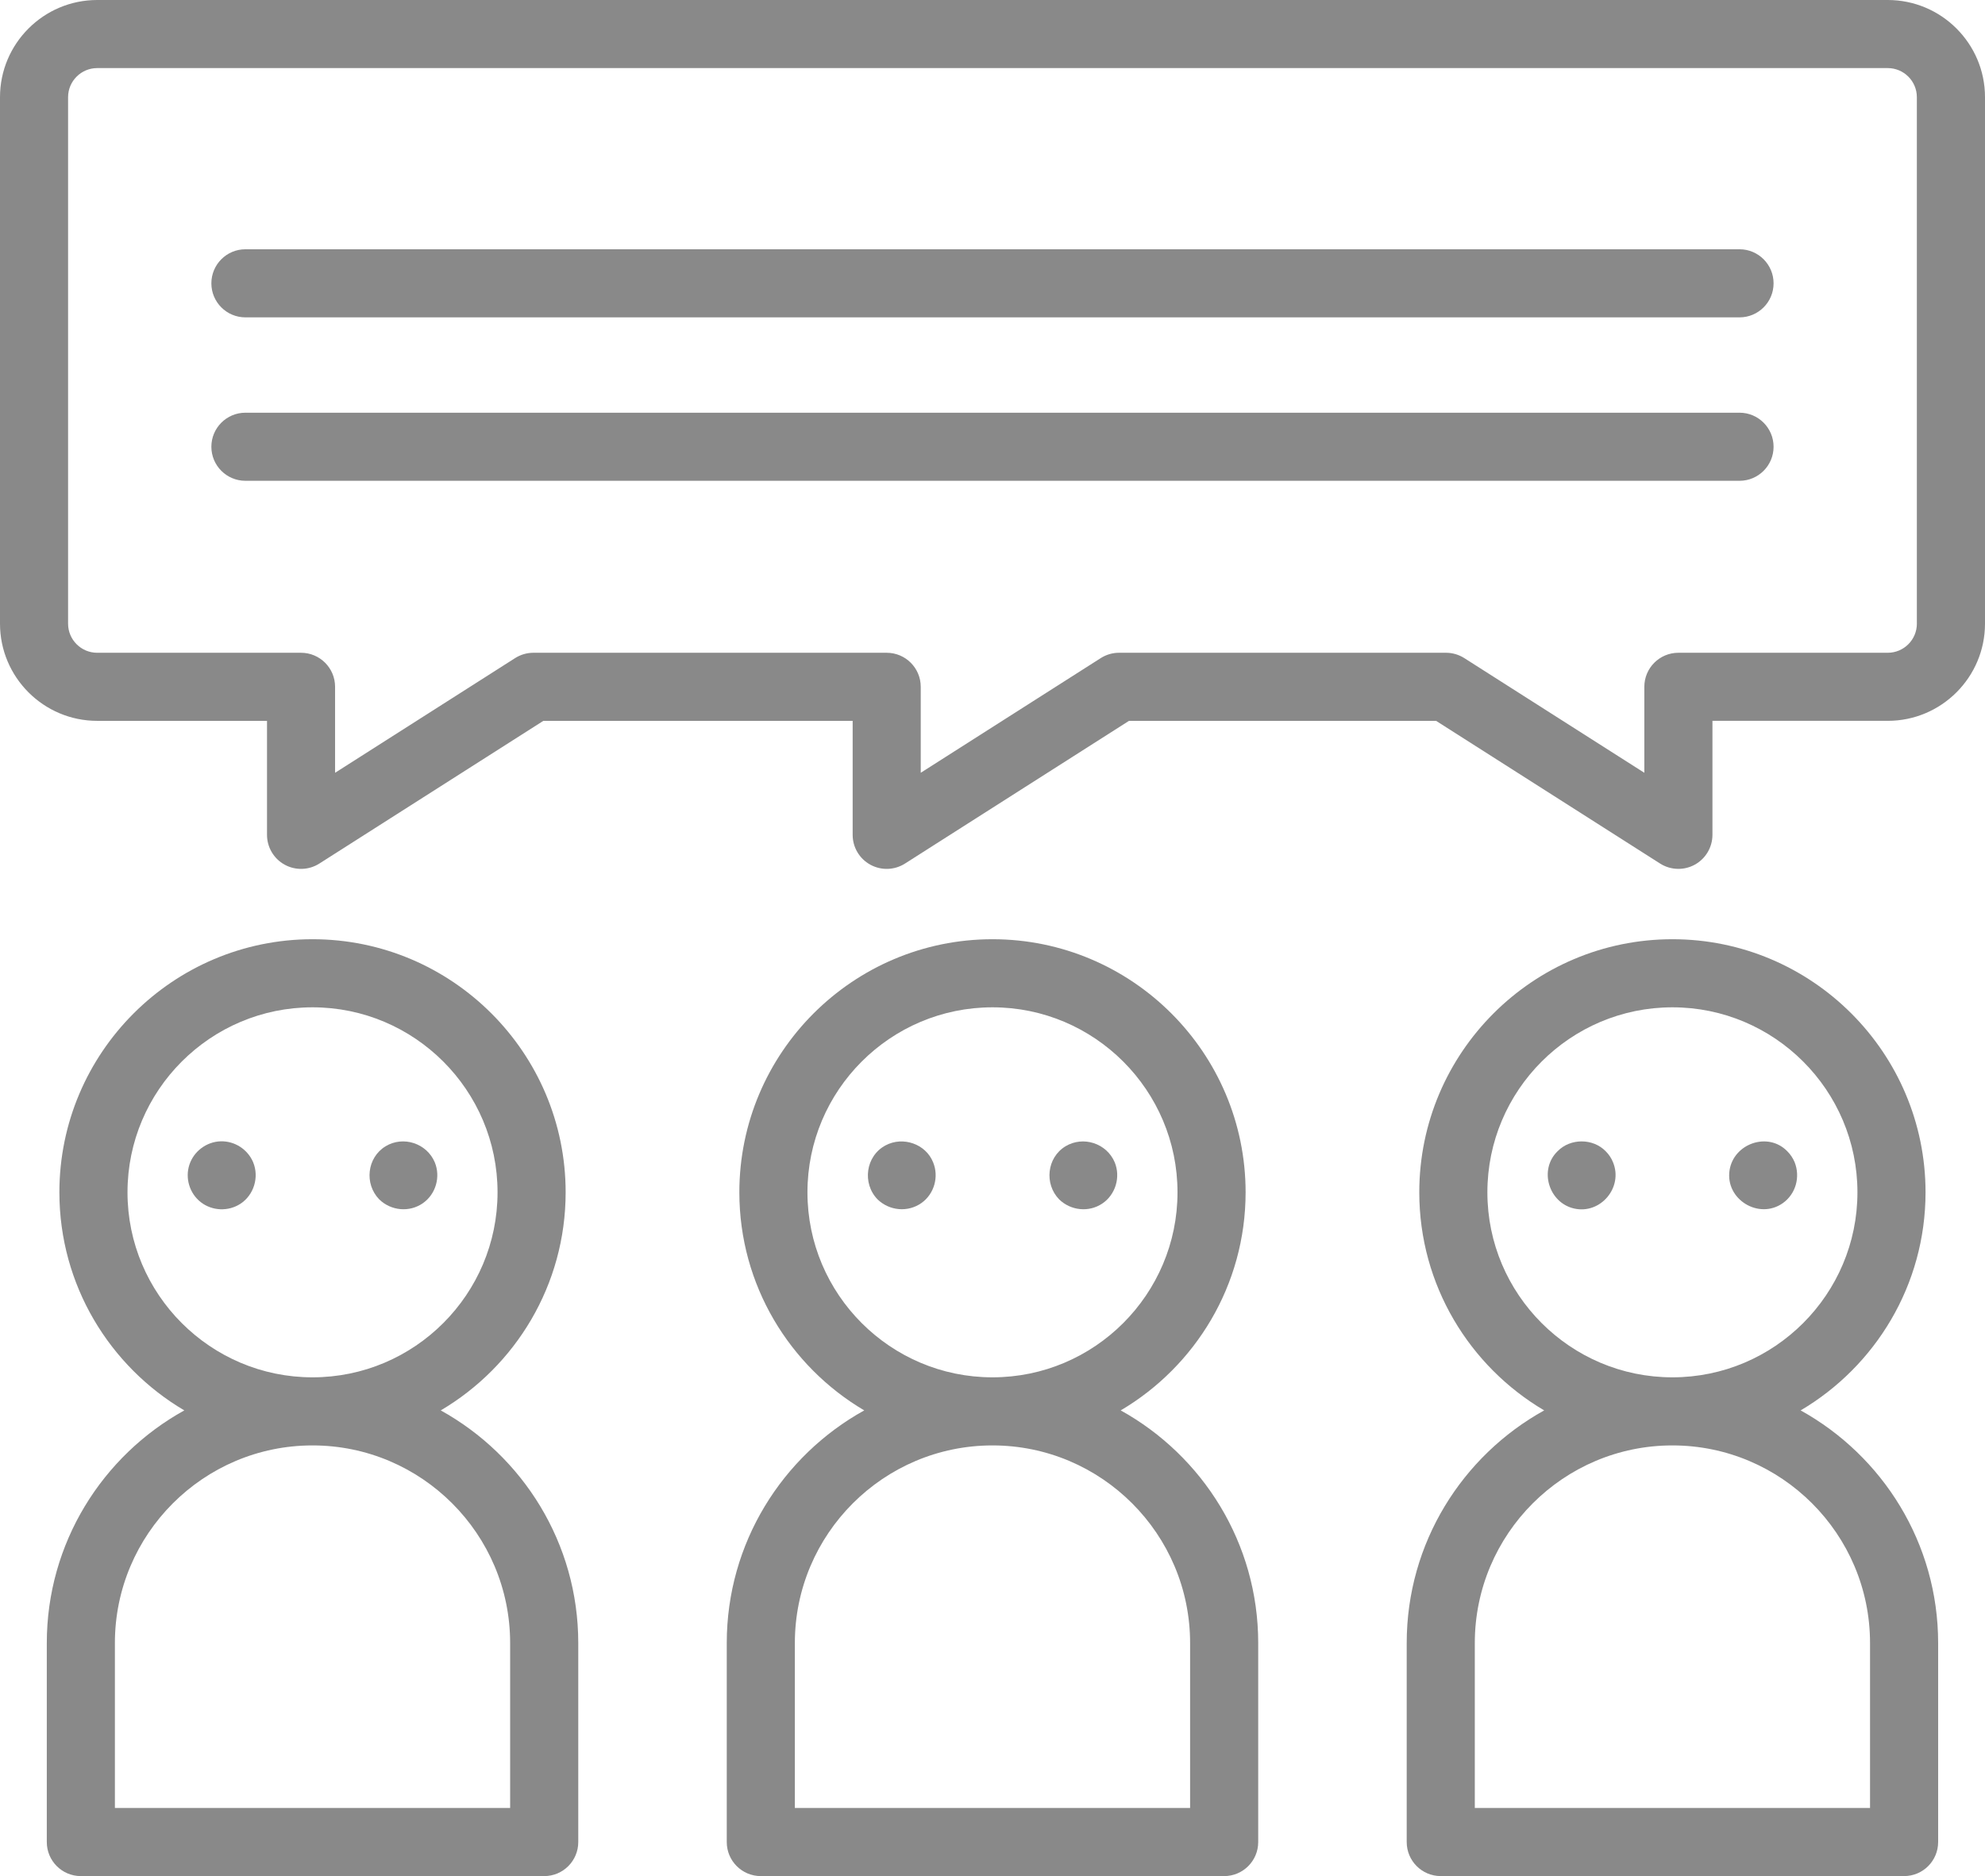 <?xml version="1.0" encoding="UTF-8" standalone="no"?>
<!-- Created with Inkscape (http://www.inkscape.org/) -->

<svg
   xmlns:dc="http://purl.org/dc/elements/1.1/"
   xmlns:cc="http://creativecommons.org/ns#"
   xmlns:rdf="http://www.w3.org/1999/02/22-rdf-syntax-ns#"
   xmlns:svg="http://www.w3.org/2000/svg"
   xmlns="http://www.w3.org/2000/svg"
   xmlns:sodipodi="http://sodipodi.sourceforge.net/DTD/sodipodi-0.dtd"
   xmlns:inkscape="http://www.inkscape.org/namespaces/inkscape"
   width="141.115"
   height="133.389"
   id="svg5489"
   version="1.1"
   inkscape:version="0.48.4 r9939"
   sodipodi:docname="Nuevo documento 10">
  <defs
     id="defs5491" />
  <sodipodi:namedview
     id="base"
     pagecolor="#ffffff"
     bordercolor="#666666"
     borderopacity="1.0"
     inkscape:pageopacity="0.0"
     inkscape:pageshadow="2"
     inkscape:zoom="0.35"
     inkscape:cx="511.9861"
     inkscape:cy="-470.44836"
     inkscape:document-units="px"
     inkscape:current-layer="layer1"
     showgrid="false"
     fit-margin-top="0"
     fit-margin-left="0"
     fit-margin-right="0"
     fit-margin-bottom="0"
     inkscape:window-width="679"
     inkscape:window-height="729"
     inkscape:window-x="2283"
     inkscape:window-y="18"
     inkscape:window-maximized="0" />
  <g
     inkscape:label="Capa 1"
     inkscape:groupmode="layer"
     id="layer1"
     transform="translate(161.986,71.475)">
    <g
       transform="translate(-3016.43,-5.067)"
       id="g4073">
      <path
         style="fill:#898989"
         inkscape:connector-curvature="0"
         id="path4075"
         d="m 2988.646,-66.408 h -127.292 c -3.811,0 -6.91,3.1 -6.91,6.91 v 37.432 c 0,3.811 3.1,6.91 6.91,6.91 h 12.072 v 8.104 c 0,0.884 0.48,1.697 1.256,2.123 0.774,0.424 1.72,0.394 2.465,-0.081 l 15.924,-10.146 h 21.989 v 8.104 c 0,0.884 0.479,1.697 1.256,2.123 0.775,0.424 1.719,0.394 2.465,-0.081 l 15.924,-10.146 h 21.832 l 15.925,10.146 c 0.396,0.252 0.848,0.378 1.301,0.378 0.399,0 0.8,-0.099 1.164,-0.298 0.773,-0.425 1.256,-1.239 1.256,-2.123 v -8.104 h 12.465 c 3.811,0 6.911,-3.1 6.911,-6.91 v -37.432 c 0,-3.81 -3.103,-6.909 -6.913,-6.909 l 0,0 z m 2.07,44.342 c 0,1.141 -0.928,2.069 -2.07,2.069 h -14.884 c -1.339,0 -2.421,1.084 -2.421,2.42 v 6.113 l -12.8,-8.154 c -0.388,-0.247 -0.84,-0.379 -1.3,-0.379 h -23.243 c -0.46,0 -0.912,0.132 -1.3,0.379 l -12.798,8.154 v -6.113 c 0,-1.336 -1.084,-2.42 -2.421,-2.42 h -25.114 c -0.46,0 -0.913,0.132 -1.301,0.379 l -12.799,8.154 v -6.113 c 0,-1.336 -1.083,-2.42 -2.421,-2.42 h -14.491 c -1.141,0 -2.069,-0.928 -2.069,-2.069 v -37.432 c 0,-1.141 0.929,-2.069 2.069,-2.069 h 127.292 c 1.143,0 2.07,0.928 2.07,2.069 v 37.432 z m 0,0" />
      <path
         style="fill:#898989"
         inkscape:connector-curvature="0"
         id="path4077"
         d="m 2885.777,33.87 c 5.31,-3.133 8.879,-8.909 8.879,-15.505 0,-9.923 -8.071,-17.995 -17.995,-17.995 -9.922,0 -17.995,8.072 -17.995,17.995 0,6.596 3.571,12.372 8.88,15.505 -5.822,3.223 -9.775,9.427 -9.775,16.539 v 14.152 c 0,1.336 1.085,2.42 2.421,2.42 h 32.941 c 1.336,0 2.42,-1.084 2.42,-2.42 V 50.409 c 0,-7.112 -3.952,-13.316 -9.776,-16.539 l 0,0 z m -22.269,-15.505 c 0,-7.254 5.901,-13.154 13.153,-13.154 7.254,0 13.154,5.9 13.154,13.154 0,7.252 -5.9,13.154 -13.154,13.154 -7.252,0 -13.153,-5.902 -13.153,-13.154 l 0,0 z m 27.204,43.773 h -28.1 V 50.409 c 0,-7.747 6.302,-14.049 14.049,-14.049 7.747,0 14.049,6.302 14.049,14.049 v 11.729 h 0 z m 0,0" />
      <path
         style="fill:#898989"
         inkscape:connector-curvature="0"
         id="path4079"
         d="m 2872.442,16.23 c -0.388,-0.921 -1.313,-1.521 -2.312,-1.491 -1.005,0.029 -1.905,0.706 -2.221,1.66 -0.316,0.961 0.01,2.042 0.809,2.666 0.809,0.629 1.953,0.675 2.812,0.119 0.964,-0.625 1.349,-1.895 0.912,-2.954 -0.061,-0.147 0.062,0.148 0,0 l 0,0 z m 0,0" />
      <path
         style="fill:#898989"
         inkscape:connector-curvature="0"
         id="path4081"
         d="m 2885.352,16.23 c -0.568,-1.349 -2.241,-1.904 -3.5,-1.137 -1.324,0.81 -1.519,2.674 -0.446,3.776 0.835,0.812 2.143,0.939 3.104,0.267 0.92,-0.645 1.269,-1.871 0.842,-2.906 -0.061,-0.147 0.062,0.148 0,0 l 0,0 z m 0,0" />
      <path
         style="fill:#898989"
         inkscape:connector-curvature="0"
         id="path4083"
         d="m 2934.116,33.87 c 5.308,-3.133 8.879,-8.909 8.879,-15.505 0,-9.923 -8.073,-17.995 -17.995,-17.995 -9.923,0 -17.995,8.072 -17.995,17.995 0,6.596 3.571,12.372 8.879,15.505 -5.821,3.223 -9.774,9.427 -9.774,16.539 v 14.152 c 0,1.336 1.083,2.42 2.421,2.42 h 32.939 c 1.336,0 2.421,-1.084 2.421,-2.42 V 50.409 c 0,-7.112 -3.953,-13.316 -9.775,-16.539 l 0,0 z m -22.27,-15.505 c 0,-7.254 5.9,-13.154 13.154,-13.154 7.252,0 13.154,5.9 13.154,13.154 0,7.252 -5.902,13.154 -13.154,13.154 -7.254,0 -13.154,-5.902 -13.154,-13.154 l 0,0 z m 27.203,43.773 h -28.098 V 50.409 c 0,-7.747 6.302,-14.049 14.049,-14.049 7.747,0 14.049,6.302 14.049,14.049 v 11.729 z m 0,0" />
      <path
         style="fill:#898989"
         inkscape:connector-curvature="0"
         id="path4085"
         d="m 2920.779,16.23 c -0.524,-1.311 -2.143,-1.86 -3.375,-1.206 -1.423,0.755 -1.682,2.704 -0.572,3.845 0.842,0.816 2.157,0.936 3.117,0.257 0.912,-0.645 1.256,-1.868 0.83,-2.896 -0.058,-0.147 0.063,0.148 0,0 l 0,0 z m 0,0" />
      <path
         style="fill:#898989"
         inkscape:connector-curvature="0"
         id="path4087"
         d="m 2933.689,16.23 c -0.57,-1.351 -2.242,-1.899 -3.5,-1.137 -1.327,0.807 -1.516,2.678 -0.447,3.776 0.819,0.796 2.098,0.936 3.056,0.3 0.951,-0.631 1.325,-1.888 0.891,-2.939 -0.061,-0.147 0.062,0.148 0,0 l 0,0 z m 0,0" />
      <path
         style="fill:#898989"
         inkscape:connector-curvature="0"
         id="path4089"
         d="m 2982.453,33.87 c 5.309,-3.133 8.879,-8.909 8.879,-15.505 0,-9.923 -8.071,-17.995 -17.995,-17.995 -9.923,0 -17.995,8.072 -17.995,17.995 0,6.596 3.571,12.372 8.879,15.505 -5.821,3.223 -9.773,9.427 -9.773,16.539 v 14.15 c 0,1.338 1.084,2.421 2.421,2.421 h 32.938 c 1.337,0 2.421,-1.083 2.421,-2.421 v -14.15 c 0,-7.112 -3.953,-13.316 -9.775,-16.539 l 0,0 z m -22.27,-15.505 c 0,-7.254 5.902,-13.154 13.154,-13.154 7.254,0 13.154,5.9 13.154,13.154 0,7.252 -5.9,13.154 -13.154,13.154 -7.252,0 -13.154,-5.902 -13.154,-13.154 l 0,0 z m 27.203,43.773 h -28.097 V 50.409 c 0,-7.747 6.301,-14.049 14.048,-14.049 7.747,0 14.049,6.302 14.049,14.049 v 11.729 z m 0,0" />
      <path
         style="fill:#898989"
         inkscape:connector-curvature="0"
         id="path4091"
         d="m 2969.115,16.23 c -0.115,-0.291 -0.298,-0.568 -0.521,-0.785 -0.908,-0.935 -2.515,-0.933 -3.422,0 -1.348,1.311 -0.628,3.666 1.18,4.072 1.885,0.424 3.498,-1.513 2.763,-3.287 -0.056,-0.147 0.062,0.148 0,0 l 0,0 z m 0,0" />
      <path
         style="fill:#898989"
         inkscape:connector-curvature="0"
         id="path4093"
         d="m 2982.029,16.23 c -0.123,-0.292 -0.301,-0.564 -0.526,-0.785 -1.369,-1.411 -3.815,-0.547 -4.104,1.357 -0.314,2.067 2.086,3.53 3.785,2.333 0.926,-0.654 1.255,-1.859 0.845,-2.905 -0.061,-0.147 0.057,0.148 0,0 l 0,0 z m 0,0" />
      <path
         style="fill:#898989"
         inkscape:connector-curvature="0"
         id="path4095"
         d="M 2978.109,-48.685 H 2871.89 c -1.336,0 -2.42,1.084 -2.42,2.421 0,1.337 1.084,2.42 2.42,2.42 h 106.219 c 1.336,0 2.42,-1.084 2.42,-2.42 0,-1.336 -1.084,-2.421 -2.42,-2.421 l 0,0 z m 0,0" />
      <path
         style="fill:#898989"
         inkscape:connector-curvature="0"
         id="path4097"
         d="M 2978.109,-37.065 H 2871.89 c -1.336,0 -2.42,1.084 -2.42,2.421 0,1.337 1.084,2.42 2.42,2.42 h 106.219 c 1.336,0 2.42,-1.084 2.42,-2.42 0,-1.336 -1.084,-2.421 -2.42,-2.421 l 0,0 z m 0,0" />
    </g>
  </g>
</svg>
